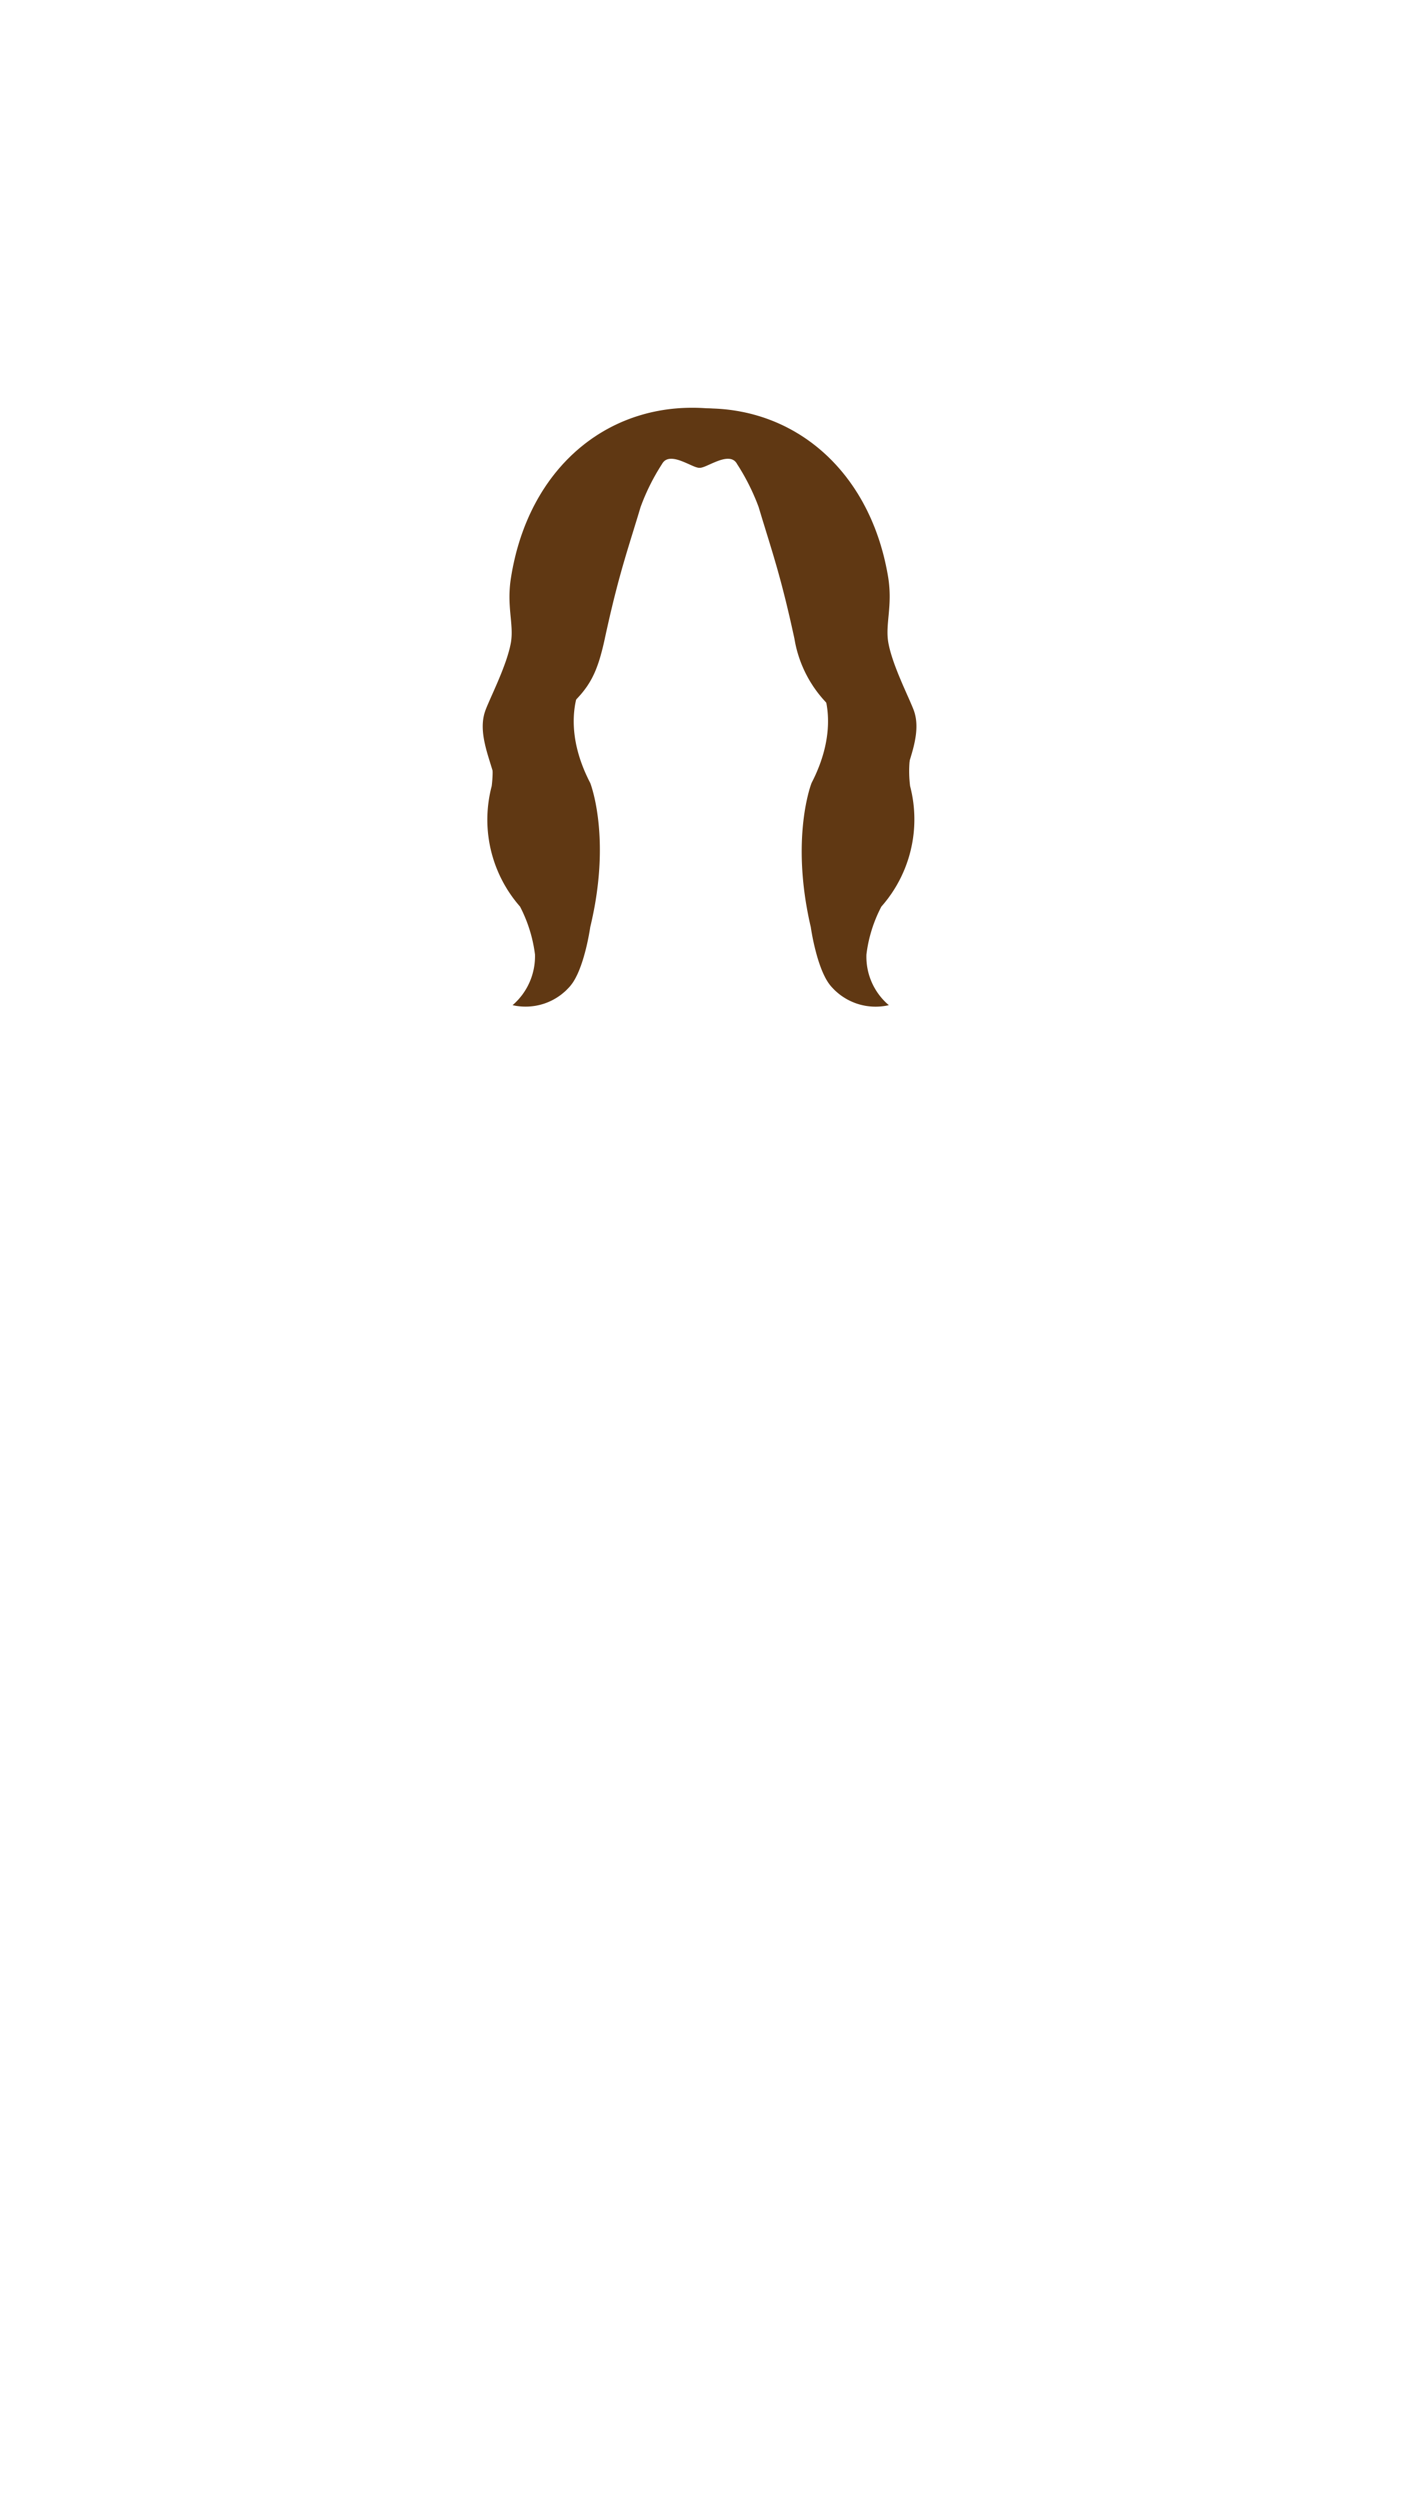 <svg xmlns="http://www.w3.org/2000/svg" width="110" height="194" viewBox="0 0 110 194"><title>landian-08-hair</title><g id="hair"><path d="M54.39,36.27c-.37.28-2.37-1.42-3-.26a16.62,16.62,0,0,0-1.66,3.33c-1,3.34-1.71,5.26-2.78,10.22-.58,2.67-1.16,3.78-2.83,5.31-.68.62.86,2.82.22,4.19-.39.83-2.17,2.81-3.85,3-1.13.17-2.12-1.79-2.12-1.79-.4-1.54-1.29-3.45-.7-5.11.36-1,1.7-3.56,2-5.35.22-1.42-.36-2.79,0-5,1.39-8.75,7.88-13.92,15.71-13.08C55.42,31.78,56,35.08,54.39,36.27Z" fill="#603813"/><path d="M54.22,36.27c.37.28,2.38-1.42,3-.26a17.1,17.1,0,0,1,1.67,3.33c1,3.34,1.71,5.26,2.78,10.22a9.4,9.4,0,0,0,2.82,5.31c.66.66-.85,2.82-.21,4.19.39.83,2.17,2.81,3.85,3,1.13.17,2.11-1.79,2.11-1.79.41-1.54,1.29-3.45.71-5.11-.36-1-1.7-3.56-2-5.35-.23-1.42.35-2.79,0-5C67.52,36.11,61,30.94,53.2,31.78,53.2,31.78,52.67,35.08,54.22,36.27Z" fill="#603813"/><path d="M45.17,53.06s-1.79,3,.65,7.7c0,0,1.68,4.23,0,11.18,0,0-.46,3.31-1.56,4.58A4.55,4.55,0,0,1,39.79,78a5,5,0,0,0,1.74-3.94,11.09,11.09,0,0,0-1.16-3.71A10.22,10.22,0,0,1,38.17,61a9.2,9.2,0,0,0-.29-3.71s-.76-1.39,1.91-5.1a3.6,3.6,0,0,0,.75-2S45.22,50.93,45.17,53.06Z" fill="#603813"/><path d="M63.65,53.06s1.78,3-.65,7.7c0,0-1.68,4.23-.06,11.18,0,0,.46,3.31,1.56,4.58A4.57,4.57,0,0,0,69,78a4.92,4.92,0,0,1-1.74-3.94,10.85,10.85,0,0,1,1.16-3.71A10.22,10.22,0,0,0,70.65,61a9.2,9.2,0,0,1,.29-3.71s.75-1.39-1.91-5.1a3.57,3.57,0,0,1-.76-2S63.6,50.93,63.65,53.06Z" fill="#603813"/></g></svg>